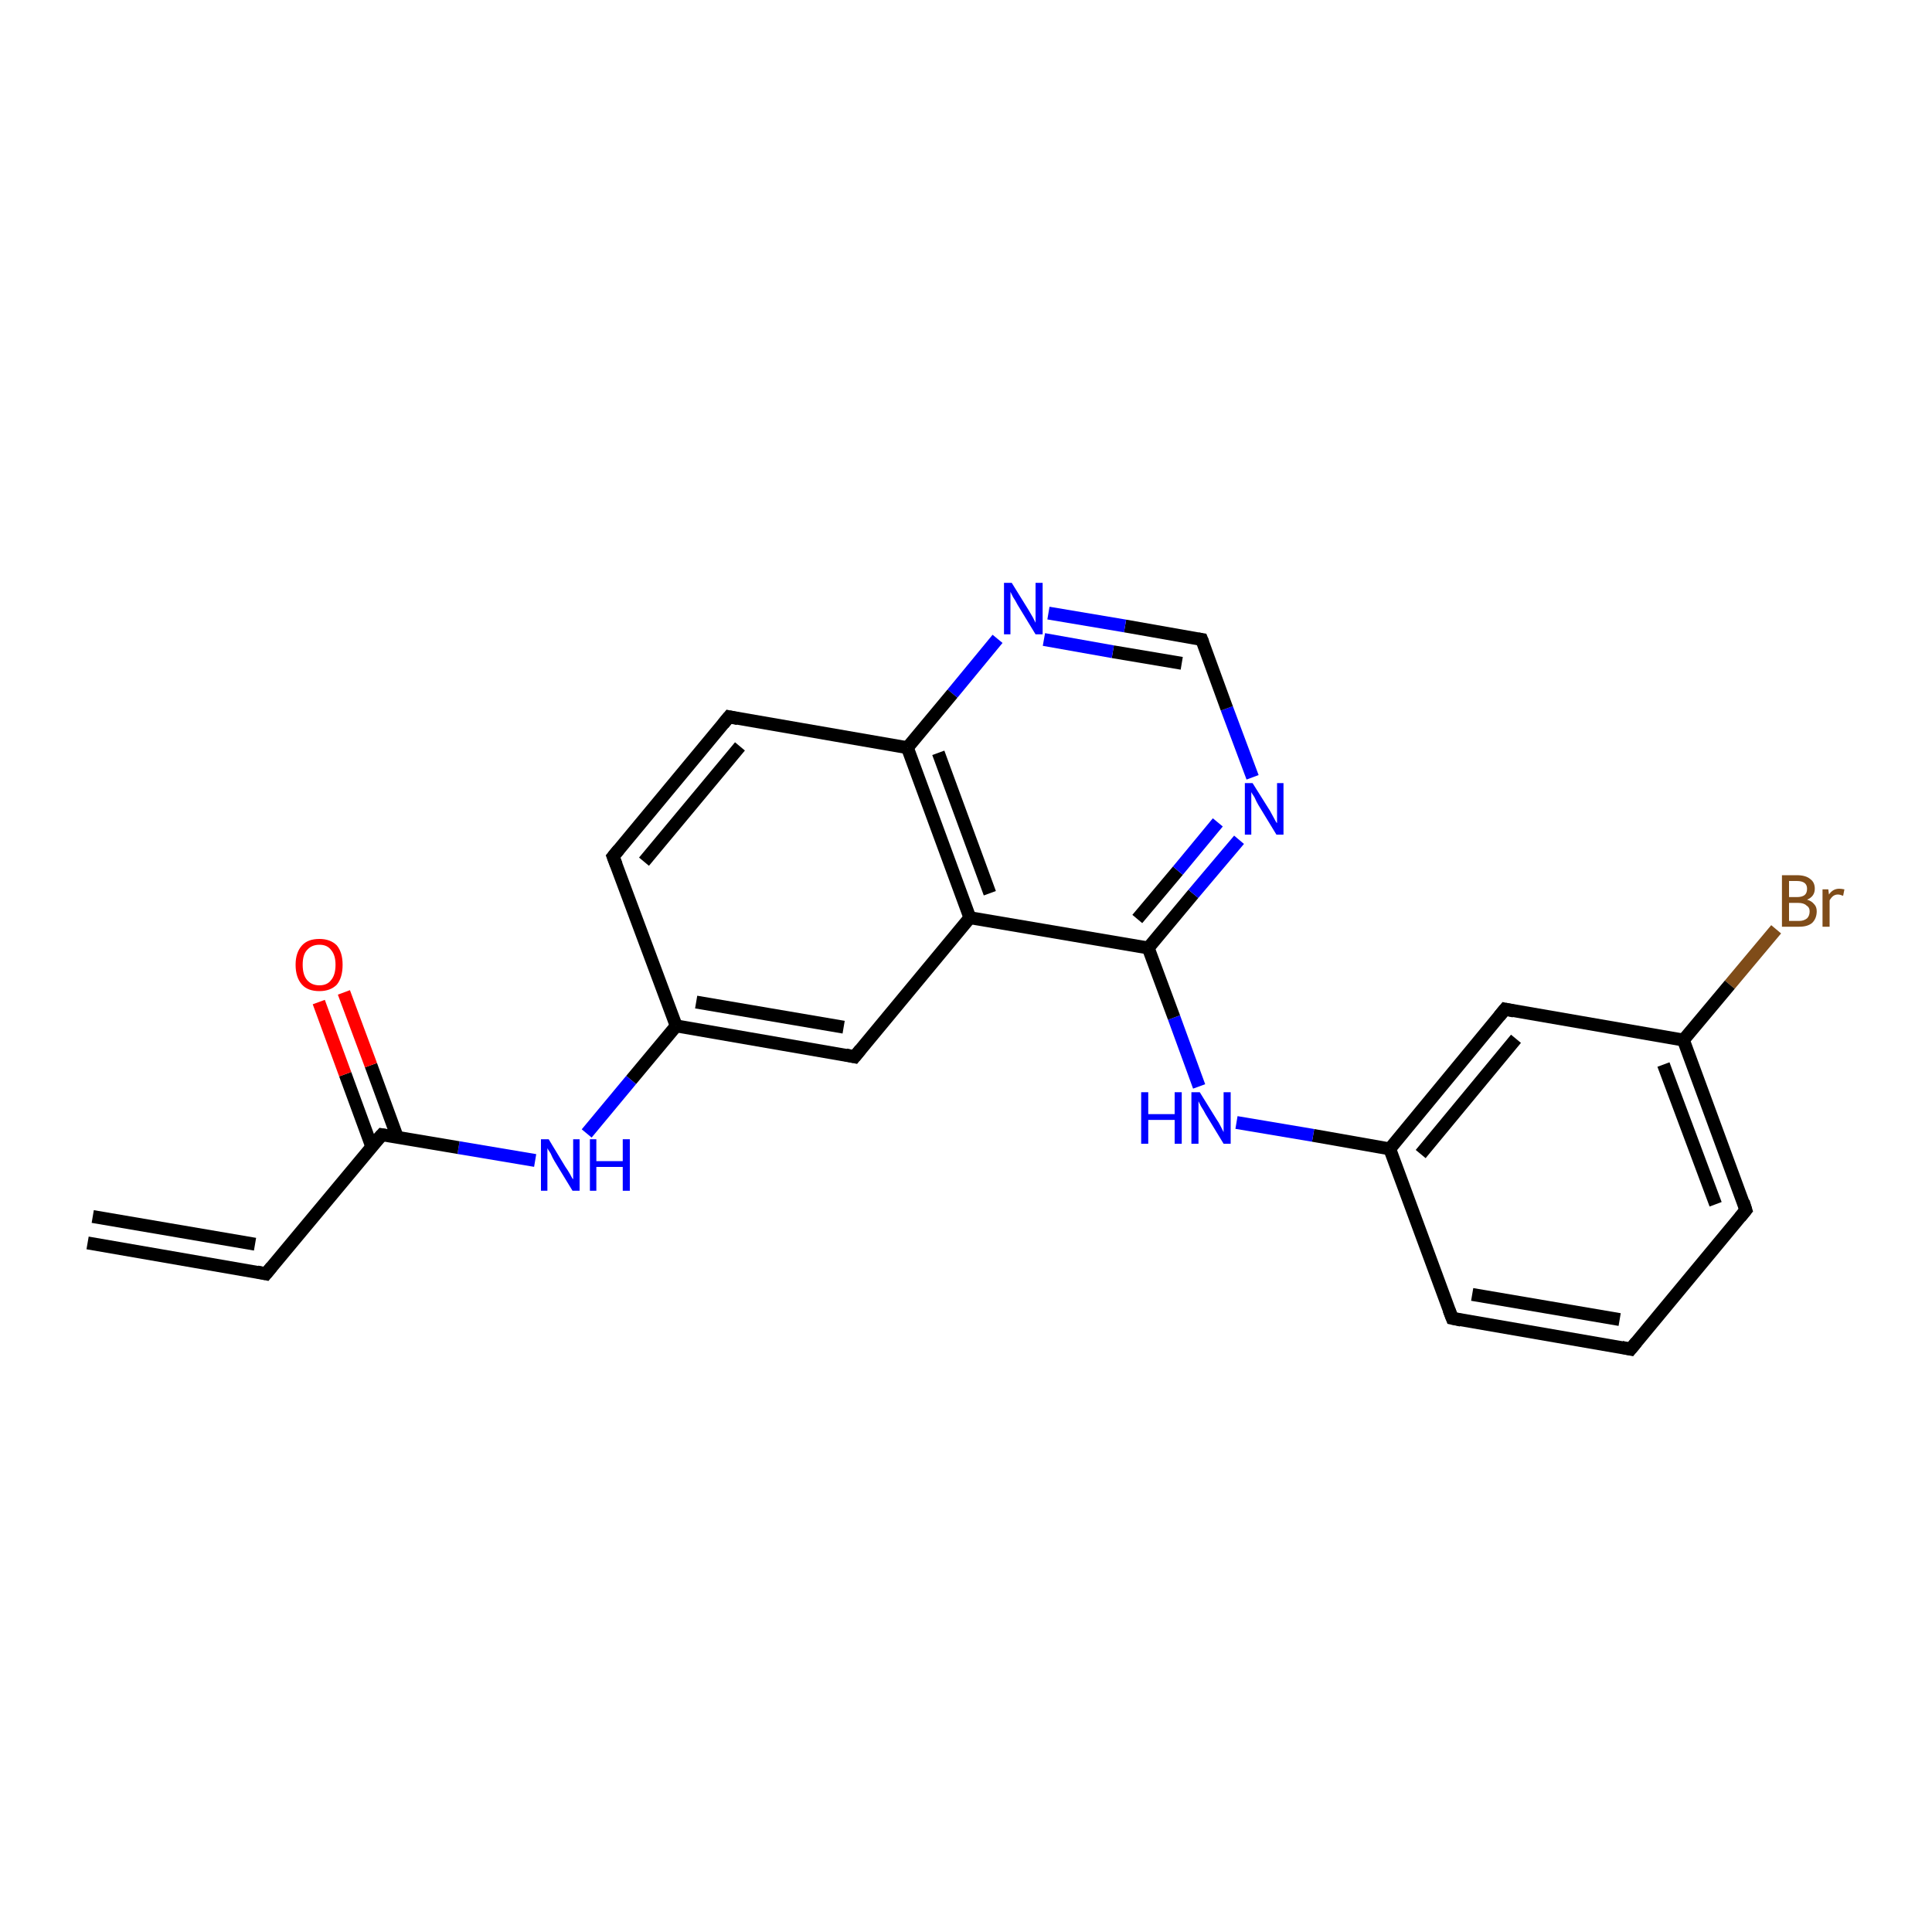 <?xml version='1.0' encoding='iso-8859-1'?>
<svg version='1.1' baseProfile='full'
              xmlns='http://www.w3.org/2000/svg'
                      xmlns:rdkit='http://www.rdkit.org/xml'
                      xmlns:xlink='http://www.w3.org/1999/xlink'
                  xml:space='preserve'
width='300px' height='300px' viewBox='0 0 300 300'>
<!-- END OF HEADER -->
<rect style='opacity:1.0;fill:#FFFFFF;stroke:none' width='300.0' height='300.0' x='0.0' y='0.0'> </rect>
<path class='bond-0 atom-0 atom-1' d='M 275.8,144.3 L 268.6,152.9' style='fill:none;fill-rule:evenodd;stroke:#7F4C19;stroke-width:2.0px;stroke-linecap:butt;stroke-linejoin:miter;stroke-opacity:1' />
<path class='bond-0 atom-0 atom-1' d='M 268.6,152.9 L 261.4,161.5' style='fill:none;fill-rule:evenodd;stroke:#000000;stroke-width:2.0px;stroke-linecap:butt;stroke-linejoin:miter;stroke-opacity:1' />
<path class='bond-1 atom-1 atom-2' d='M 261.4,161.5 L 271.1,187.9' style='fill:none;fill-rule:evenodd;stroke:#000000;stroke-width:2.0px;stroke-linecap:butt;stroke-linejoin:miter;stroke-opacity:1' />
<path class='bond-1 atom-1 atom-2' d='M 258.3,165.3 L 266.4,187.0' style='fill:none;fill-rule:evenodd;stroke:#000000;stroke-width:2.0px;stroke-linecap:butt;stroke-linejoin:miter;stroke-opacity:1' />
<path class='bond-2 atom-2 atom-3' d='M 271.1,187.9 L 253.2,209.5' style='fill:none;fill-rule:evenodd;stroke:#000000;stroke-width:2.0px;stroke-linecap:butt;stroke-linejoin:miter;stroke-opacity:1' />
<path class='bond-3 atom-3 atom-4' d='M 253.2,209.5 L 225.5,204.7' style='fill:none;fill-rule:evenodd;stroke:#000000;stroke-width:2.0px;stroke-linecap:butt;stroke-linejoin:miter;stroke-opacity:1' />
<path class='bond-3 atom-3 atom-4' d='M 251.5,204.9 L 228.6,201.0' style='fill:none;fill-rule:evenodd;stroke:#000000;stroke-width:2.0px;stroke-linecap:butt;stroke-linejoin:miter;stroke-opacity:1' />
<path class='bond-4 atom-4 atom-5' d='M 225.5,204.7 L 215.8,178.4' style='fill:none;fill-rule:evenodd;stroke:#000000;stroke-width:2.0px;stroke-linecap:butt;stroke-linejoin:miter;stroke-opacity:1' />
<path class='bond-5 atom-5 atom-6' d='M 215.8,178.4 L 233.7,156.7' style='fill:none;fill-rule:evenodd;stroke:#000000;stroke-width:2.0px;stroke-linecap:butt;stroke-linejoin:miter;stroke-opacity:1' />
<path class='bond-5 atom-5 atom-6' d='M 220.6,179.2 L 235.4,161.3' style='fill:none;fill-rule:evenodd;stroke:#000000;stroke-width:2.0px;stroke-linecap:butt;stroke-linejoin:miter;stroke-opacity:1' />
<path class='bond-6 atom-5 atom-7' d='M 215.8,178.4 L 203.9,176.3' style='fill:none;fill-rule:evenodd;stroke:#000000;stroke-width:2.0px;stroke-linecap:butt;stroke-linejoin:miter;stroke-opacity:1' />
<path class='bond-6 atom-5 atom-7' d='M 203.9,176.3 L 192.0,174.3' style='fill:none;fill-rule:evenodd;stroke:#0000FF;stroke-width:2.0px;stroke-linecap:butt;stroke-linejoin:miter;stroke-opacity:1' />
<path class='bond-7 atom-7 atom-8' d='M 186.2,168.7 L 182.3,158.0' style='fill:none;fill-rule:evenodd;stroke:#0000FF;stroke-width:2.0px;stroke-linecap:butt;stroke-linejoin:miter;stroke-opacity:1' />
<path class='bond-7 atom-7 atom-8' d='M 182.3,158.0 L 178.3,147.2' style='fill:none;fill-rule:evenodd;stroke:#000000;stroke-width:2.0px;stroke-linecap:butt;stroke-linejoin:miter;stroke-opacity:1' />
<path class='bond-8 atom-8 atom-9' d='M 178.3,147.2 L 185.3,138.8' style='fill:none;fill-rule:evenodd;stroke:#000000;stroke-width:2.0px;stroke-linecap:butt;stroke-linejoin:miter;stroke-opacity:1' />
<path class='bond-8 atom-8 atom-9' d='M 185.3,138.8 L 192.4,130.4' style='fill:none;fill-rule:evenodd;stroke:#0000FF;stroke-width:2.0px;stroke-linecap:butt;stroke-linejoin:miter;stroke-opacity:1' />
<path class='bond-8 atom-8 atom-9' d='M 176.6,142.7 L 182.9,135.2' style='fill:none;fill-rule:evenodd;stroke:#000000;stroke-width:2.0px;stroke-linecap:butt;stroke-linejoin:miter;stroke-opacity:1' />
<path class='bond-8 atom-8 atom-9' d='M 182.9,135.2 L 189.1,127.7' style='fill:none;fill-rule:evenodd;stroke:#0000FF;stroke-width:2.0px;stroke-linecap:butt;stroke-linejoin:miter;stroke-opacity:1' />
<path class='bond-9 atom-9 atom-10' d='M 194.5,120.7 L 190.5,110.0' style='fill:none;fill-rule:evenodd;stroke:#0000FF;stroke-width:2.0px;stroke-linecap:butt;stroke-linejoin:miter;stroke-opacity:1' />
<path class='bond-9 atom-9 atom-10' d='M 190.5,110.0 L 186.6,99.3' style='fill:none;fill-rule:evenodd;stroke:#000000;stroke-width:2.0px;stroke-linecap:butt;stroke-linejoin:miter;stroke-opacity:1' />
<path class='bond-10 atom-10 atom-11' d='M 186.6,99.3 L 174.7,97.2' style='fill:none;fill-rule:evenodd;stroke:#000000;stroke-width:2.0px;stroke-linecap:butt;stroke-linejoin:miter;stroke-opacity:1' />
<path class='bond-10 atom-10 atom-11' d='M 174.7,97.2 L 162.8,95.2' style='fill:none;fill-rule:evenodd;stroke:#0000FF;stroke-width:2.0px;stroke-linecap:butt;stroke-linejoin:miter;stroke-opacity:1' />
<path class='bond-10 atom-10 atom-11' d='M 183.5,103.0 L 172.8,101.2' style='fill:none;fill-rule:evenodd;stroke:#000000;stroke-width:2.0px;stroke-linecap:butt;stroke-linejoin:miter;stroke-opacity:1' />
<path class='bond-10 atom-10 atom-11' d='M 172.8,101.2 L 162.1,99.3' style='fill:none;fill-rule:evenodd;stroke:#0000FF;stroke-width:2.0px;stroke-linecap:butt;stroke-linejoin:miter;stroke-opacity:1' />
<path class='bond-11 atom-11 atom-12' d='M 154.9,99.2 L 147.9,107.7' style='fill:none;fill-rule:evenodd;stroke:#0000FF;stroke-width:2.0px;stroke-linecap:butt;stroke-linejoin:miter;stroke-opacity:1' />
<path class='bond-11 atom-11 atom-12' d='M 147.9,107.7 L 140.9,116.1' style='fill:none;fill-rule:evenodd;stroke:#000000;stroke-width:2.0px;stroke-linecap:butt;stroke-linejoin:miter;stroke-opacity:1' />
<path class='bond-12 atom-12 atom-13' d='M 140.9,116.1 L 150.6,142.5' style='fill:none;fill-rule:evenodd;stroke:#000000;stroke-width:2.0px;stroke-linecap:butt;stroke-linejoin:miter;stroke-opacity:1' />
<path class='bond-12 atom-12 atom-13' d='M 145.7,116.9 L 153.7,138.7' style='fill:none;fill-rule:evenodd;stroke:#000000;stroke-width:2.0px;stroke-linecap:butt;stroke-linejoin:miter;stroke-opacity:1' />
<path class='bond-13 atom-13 atom-14' d='M 150.6,142.5 L 132.7,164.1' style='fill:none;fill-rule:evenodd;stroke:#000000;stroke-width:2.0px;stroke-linecap:butt;stroke-linejoin:miter;stroke-opacity:1' />
<path class='bond-14 atom-14 atom-15' d='M 132.7,164.1 L 105.0,159.3' style='fill:none;fill-rule:evenodd;stroke:#000000;stroke-width:2.0px;stroke-linecap:butt;stroke-linejoin:miter;stroke-opacity:1' />
<path class='bond-14 atom-14 atom-15' d='M 131.0,159.5 L 108.1,155.6' style='fill:none;fill-rule:evenodd;stroke:#000000;stroke-width:2.0px;stroke-linecap:butt;stroke-linejoin:miter;stroke-opacity:1' />
<path class='bond-15 atom-15 atom-16' d='M 105.0,159.3 L 95.2,133.0' style='fill:none;fill-rule:evenodd;stroke:#000000;stroke-width:2.0px;stroke-linecap:butt;stroke-linejoin:miter;stroke-opacity:1' />
<path class='bond-16 atom-16 atom-17' d='M 95.2,133.0 L 113.2,111.3' style='fill:none;fill-rule:evenodd;stroke:#000000;stroke-width:2.0px;stroke-linecap:butt;stroke-linejoin:miter;stroke-opacity:1' />
<path class='bond-16 atom-16 atom-17' d='M 100.0,133.8 L 114.9,115.9' style='fill:none;fill-rule:evenodd;stroke:#000000;stroke-width:2.0px;stroke-linecap:butt;stroke-linejoin:miter;stroke-opacity:1' />
<path class='bond-17 atom-15 atom-18' d='M 105.0,159.3 L 98.0,167.7' style='fill:none;fill-rule:evenodd;stroke:#000000;stroke-width:2.0px;stroke-linecap:butt;stroke-linejoin:miter;stroke-opacity:1' />
<path class='bond-17 atom-15 atom-18' d='M 98.0,167.7 L 91.1,176.0' style='fill:none;fill-rule:evenodd;stroke:#0000FF;stroke-width:2.0px;stroke-linecap:butt;stroke-linejoin:miter;stroke-opacity:1' />
<path class='bond-18 atom-18 atom-19' d='M 83.1,180.2 L 71.2,178.2' style='fill:none;fill-rule:evenodd;stroke:#0000FF;stroke-width:2.0px;stroke-linecap:butt;stroke-linejoin:miter;stroke-opacity:1' />
<path class='bond-18 atom-18 atom-19' d='M 71.2,178.2 L 59.3,176.2' style='fill:none;fill-rule:evenodd;stroke:#000000;stroke-width:2.0px;stroke-linecap:butt;stroke-linejoin:miter;stroke-opacity:1' />
<path class='bond-19 atom-19 atom-20' d='M 61.7,176.6 L 57.6,165.4' style='fill:none;fill-rule:evenodd;stroke:#000000;stroke-width:2.0px;stroke-linecap:butt;stroke-linejoin:miter;stroke-opacity:1' />
<path class='bond-19 atom-19 atom-20' d='M 57.6,165.4 L 53.4,154.1' style='fill:none;fill-rule:evenodd;stroke:#FF0000;stroke-width:2.0px;stroke-linecap:butt;stroke-linejoin:miter;stroke-opacity:1' />
<path class='bond-19 atom-19 atom-20' d='M 57.7,178.0 L 53.6,166.8' style='fill:none;fill-rule:evenodd;stroke:#000000;stroke-width:2.0px;stroke-linecap:butt;stroke-linejoin:miter;stroke-opacity:1' />
<path class='bond-19 atom-19 atom-20' d='M 53.6,166.8 L 49.5,155.6' style='fill:none;fill-rule:evenodd;stroke:#FF0000;stroke-width:2.0px;stroke-linecap:butt;stroke-linejoin:miter;stroke-opacity:1' />
<path class='bond-20 atom-19 atom-21' d='M 59.3,176.2 L 41.3,197.8' style='fill:none;fill-rule:evenodd;stroke:#000000;stroke-width:2.0px;stroke-linecap:butt;stroke-linejoin:miter;stroke-opacity:1' />
<path class='bond-21 atom-21 atom-22' d='M 41.3,197.8 L 13.6,193.0' style='fill:none;fill-rule:evenodd;stroke:#000000;stroke-width:2.0px;stroke-linecap:butt;stroke-linejoin:miter;stroke-opacity:1' />
<path class='bond-21 atom-21 atom-22' d='M 39.6,193.2 L 14.4,188.9' style='fill:none;fill-rule:evenodd;stroke:#000000;stroke-width:2.0px;stroke-linecap:butt;stroke-linejoin:miter;stroke-opacity:1' />
<path class='bond-22 atom-6 atom-1' d='M 233.7,156.7 L 261.4,161.5' style='fill:none;fill-rule:evenodd;stroke:#000000;stroke-width:2.0px;stroke-linecap:butt;stroke-linejoin:miter;stroke-opacity:1' />
<path class='bond-23 atom-17 atom-12' d='M 113.2,111.3 L 140.9,116.1' style='fill:none;fill-rule:evenodd;stroke:#000000;stroke-width:2.0px;stroke-linecap:butt;stroke-linejoin:miter;stroke-opacity:1' />
<path class='bond-24 atom-13 atom-8' d='M 150.6,142.5 L 178.3,147.2' style='fill:none;fill-rule:evenodd;stroke:#000000;stroke-width:2.0px;stroke-linecap:butt;stroke-linejoin:miter;stroke-opacity:1' />
<path d='M 270.7,186.6 L 271.1,187.9 L 270.2,189.0' style='fill:none;stroke:#000000;stroke-width:2.0px;stroke-linecap:butt;stroke-linejoin:miter;stroke-opacity:1;' />
<path d='M 254.1,208.4 L 253.2,209.5 L 251.8,209.2' style='fill:none;stroke:#000000;stroke-width:2.0px;stroke-linecap:butt;stroke-linejoin:miter;stroke-opacity:1;' />
<path d='M 226.9,205.0 L 225.5,204.7 L 225.0,203.4' style='fill:none;stroke:#000000;stroke-width:2.0px;stroke-linecap:butt;stroke-linejoin:miter;stroke-opacity:1;' />
<path d='M 232.8,157.8 L 233.7,156.7 L 235.1,157.0' style='fill:none;stroke:#000000;stroke-width:2.0px;stroke-linecap:butt;stroke-linejoin:miter;stroke-opacity:1;' />
<path d='M 186.8,99.8 L 186.6,99.3 L 186.0,99.2' style='fill:none;stroke:#000000;stroke-width:2.0px;stroke-linecap:butt;stroke-linejoin:miter;stroke-opacity:1;' />
<path d='M 133.6,163.0 L 132.7,164.1 L 131.3,163.8' style='fill:none;stroke:#000000;stroke-width:2.0px;stroke-linecap:butt;stroke-linejoin:miter;stroke-opacity:1;' />
<path d='M 95.7,134.3 L 95.2,133.0 L 96.1,131.9' style='fill:none;stroke:#000000;stroke-width:2.0px;stroke-linecap:butt;stroke-linejoin:miter;stroke-opacity:1;' />
<path d='M 112.3,112.4 L 113.2,111.3 L 114.6,111.6' style='fill:none;stroke:#000000;stroke-width:2.0px;stroke-linecap:butt;stroke-linejoin:miter;stroke-opacity:1;' />
<path d='M 59.9,176.3 L 59.3,176.2 L 58.4,177.2' style='fill:none;stroke:#000000;stroke-width:2.0px;stroke-linecap:butt;stroke-linejoin:miter;stroke-opacity:1;' />
<path d='M 42.2,196.7 L 41.3,197.8 L 39.9,197.5' style='fill:none;stroke:#000000;stroke-width:2.0px;stroke-linecap:butt;stroke-linejoin:miter;stroke-opacity:1;' />
<path class='atom-0' d='M 280.6 139.7
Q 281.3 139.9, 281.7 140.4
Q 282.1 140.8, 282.1 141.5
Q 282.1 142.6, 281.4 143.3
Q 280.7 143.9, 279.4 143.9
L 276.7 143.9
L 276.7 135.9
L 279.0 135.9
Q 280.4 135.9, 281.1 136.5
Q 281.8 137.0, 281.8 138.0
Q 281.8 139.2, 280.6 139.7
M 277.8 136.8
L 277.8 139.3
L 279.0 139.3
Q 279.8 139.3, 280.2 139.0
Q 280.6 138.7, 280.6 138.0
Q 280.6 136.8, 279.0 136.8
L 277.8 136.8
M 279.4 143.0
Q 280.1 143.0, 280.6 142.6
Q 281.0 142.2, 281.0 141.5
Q 281.0 140.9, 280.5 140.6
Q 280.1 140.2, 279.2 140.2
L 277.8 140.2
L 277.8 143.0
L 279.4 143.0
' fill='#7F4C19'/>
<path class='atom-0' d='M 283.9 138.1
L 284.0 138.9
Q 284.6 138.0, 285.6 138.0
Q 285.9 138.0, 286.4 138.1
L 286.2 139.1
Q 285.7 138.9, 285.4 138.9
Q 285.0 138.9, 284.7 139.1
Q 284.4 139.3, 284.1 139.8
L 284.1 143.9
L 283.0 143.9
L 283.0 138.1
L 283.9 138.1
' fill='#7F4C19'/>
<path class='atom-7' d='M 177.2 169.6
L 178.3 169.6
L 178.3 173.0
L 182.4 173.0
L 182.4 169.6
L 183.5 169.6
L 183.5 177.6
L 182.4 177.6
L 182.4 173.9
L 178.3 173.9
L 178.3 177.6
L 177.2 177.6
L 177.2 169.6
' fill='#0000FF'/>
<path class='atom-7' d='M 186.3 169.6
L 188.9 173.8
Q 189.2 174.2, 189.6 175.0
Q 190.0 175.8, 190.0 175.8
L 190.0 169.6
L 191.1 169.6
L 191.1 177.6
L 190.0 177.6
L 187.2 173.0
Q 186.9 172.4, 186.5 171.8
Q 186.2 171.2, 186.1 171.0
L 186.1 177.6
L 185.0 177.6
L 185.0 169.6
L 186.3 169.6
' fill='#0000FF'/>
<path class='atom-9' d='M 194.5 121.6
L 197.2 125.9
Q 197.4 126.3, 197.8 127.0
Q 198.2 127.8, 198.3 127.8
L 198.3 121.6
L 199.3 121.6
L 199.3 129.6
L 198.2 129.6
L 195.4 125.0
Q 195.1 124.5, 194.8 123.8
Q 194.4 123.2, 194.3 123.0
L 194.3 129.6
L 193.3 129.6
L 193.3 121.6
L 194.5 121.6
' fill='#0000FF'/>
<path class='atom-11' d='M 157.1 90.5
L 159.7 94.7
Q 160.0 95.2, 160.4 95.9
Q 160.8 96.7, 160.8 96.7
L 160.8 90.5
L 161.9 90.5
L 161.9 98.5
L 160.8 98.5
L 158.0 93.9
Q 157.7 93.3, 157.3 92.7
Q 157.0 92.1, 156.9 91.9
L 156.9 98.5
L 155.9 98.5
L 155.9 90.5
L 157.1 90.5
' fill='#0000FF'/>
<path class='atom-18' d='M 85.2 176.9
L 87.8 181.2
Q 88.1 181.6, 88.5 182.3
Q 88.9 183.1, 89.0 183.1
L 89.0 176.9
L 90.0 176.9
L 90.0 184.9
L 88.9 184.9
L 86.1 180.3
Q 85.8 179.8, 85.5 179.1
Q 85.1 178.5, 85.0 178.3
L 85.0 184.9
L 84.0 184.9
L 84.0 176.9
L 85.2 176.9
' fill='#0000FF'/>
<path class='atom-18' d='M 91.6 176.9
L 92.6 176.9
L 92.6 180.3
L 96.7 180.3
L 96.7 176.9
L 97.8 176.9
L 97.8 184.9
L 96.7 184.9
L 96.7 181.2
L 92.6 181.2
L 92.6 184.9
L 91.6 184.9
L 91.6 176.9
' fill='#0000FF'/>
<path class='atom-20' d='M 45.9 149.8
Q 45.9 147.9, 46.9 146.8
Q 47.8 145.8, 49.6 145.8
Q 51.3 145.8, 52.3 146.8
Q 53.2 147.9, 53.2 149.8
Q 53.2 151.8, 52.3 152.9
Q 51.3 153.9, 49.6 153.9
Q 47.8 153.9, 46.9 152.9
Q 45.9 151.8, 45.9 149.8
M 49.6 153.0
Q 50.8 153.0, 51.4 152.2
Q 52.1 151.4, 52.1 149.8
Q 52.1 148.3, 51.4 147.5
Q 50.8 146.7, 49.6 146.7
Q 48.4 146.7, 47.7 147.5
Q 47.0 148.2, 47.0 149.8
Q 47.0 151.4, 47.7 152.2
Q 48.4 153.0, 49.6 153.0
' fill='#FF0000'/>
</svg>
